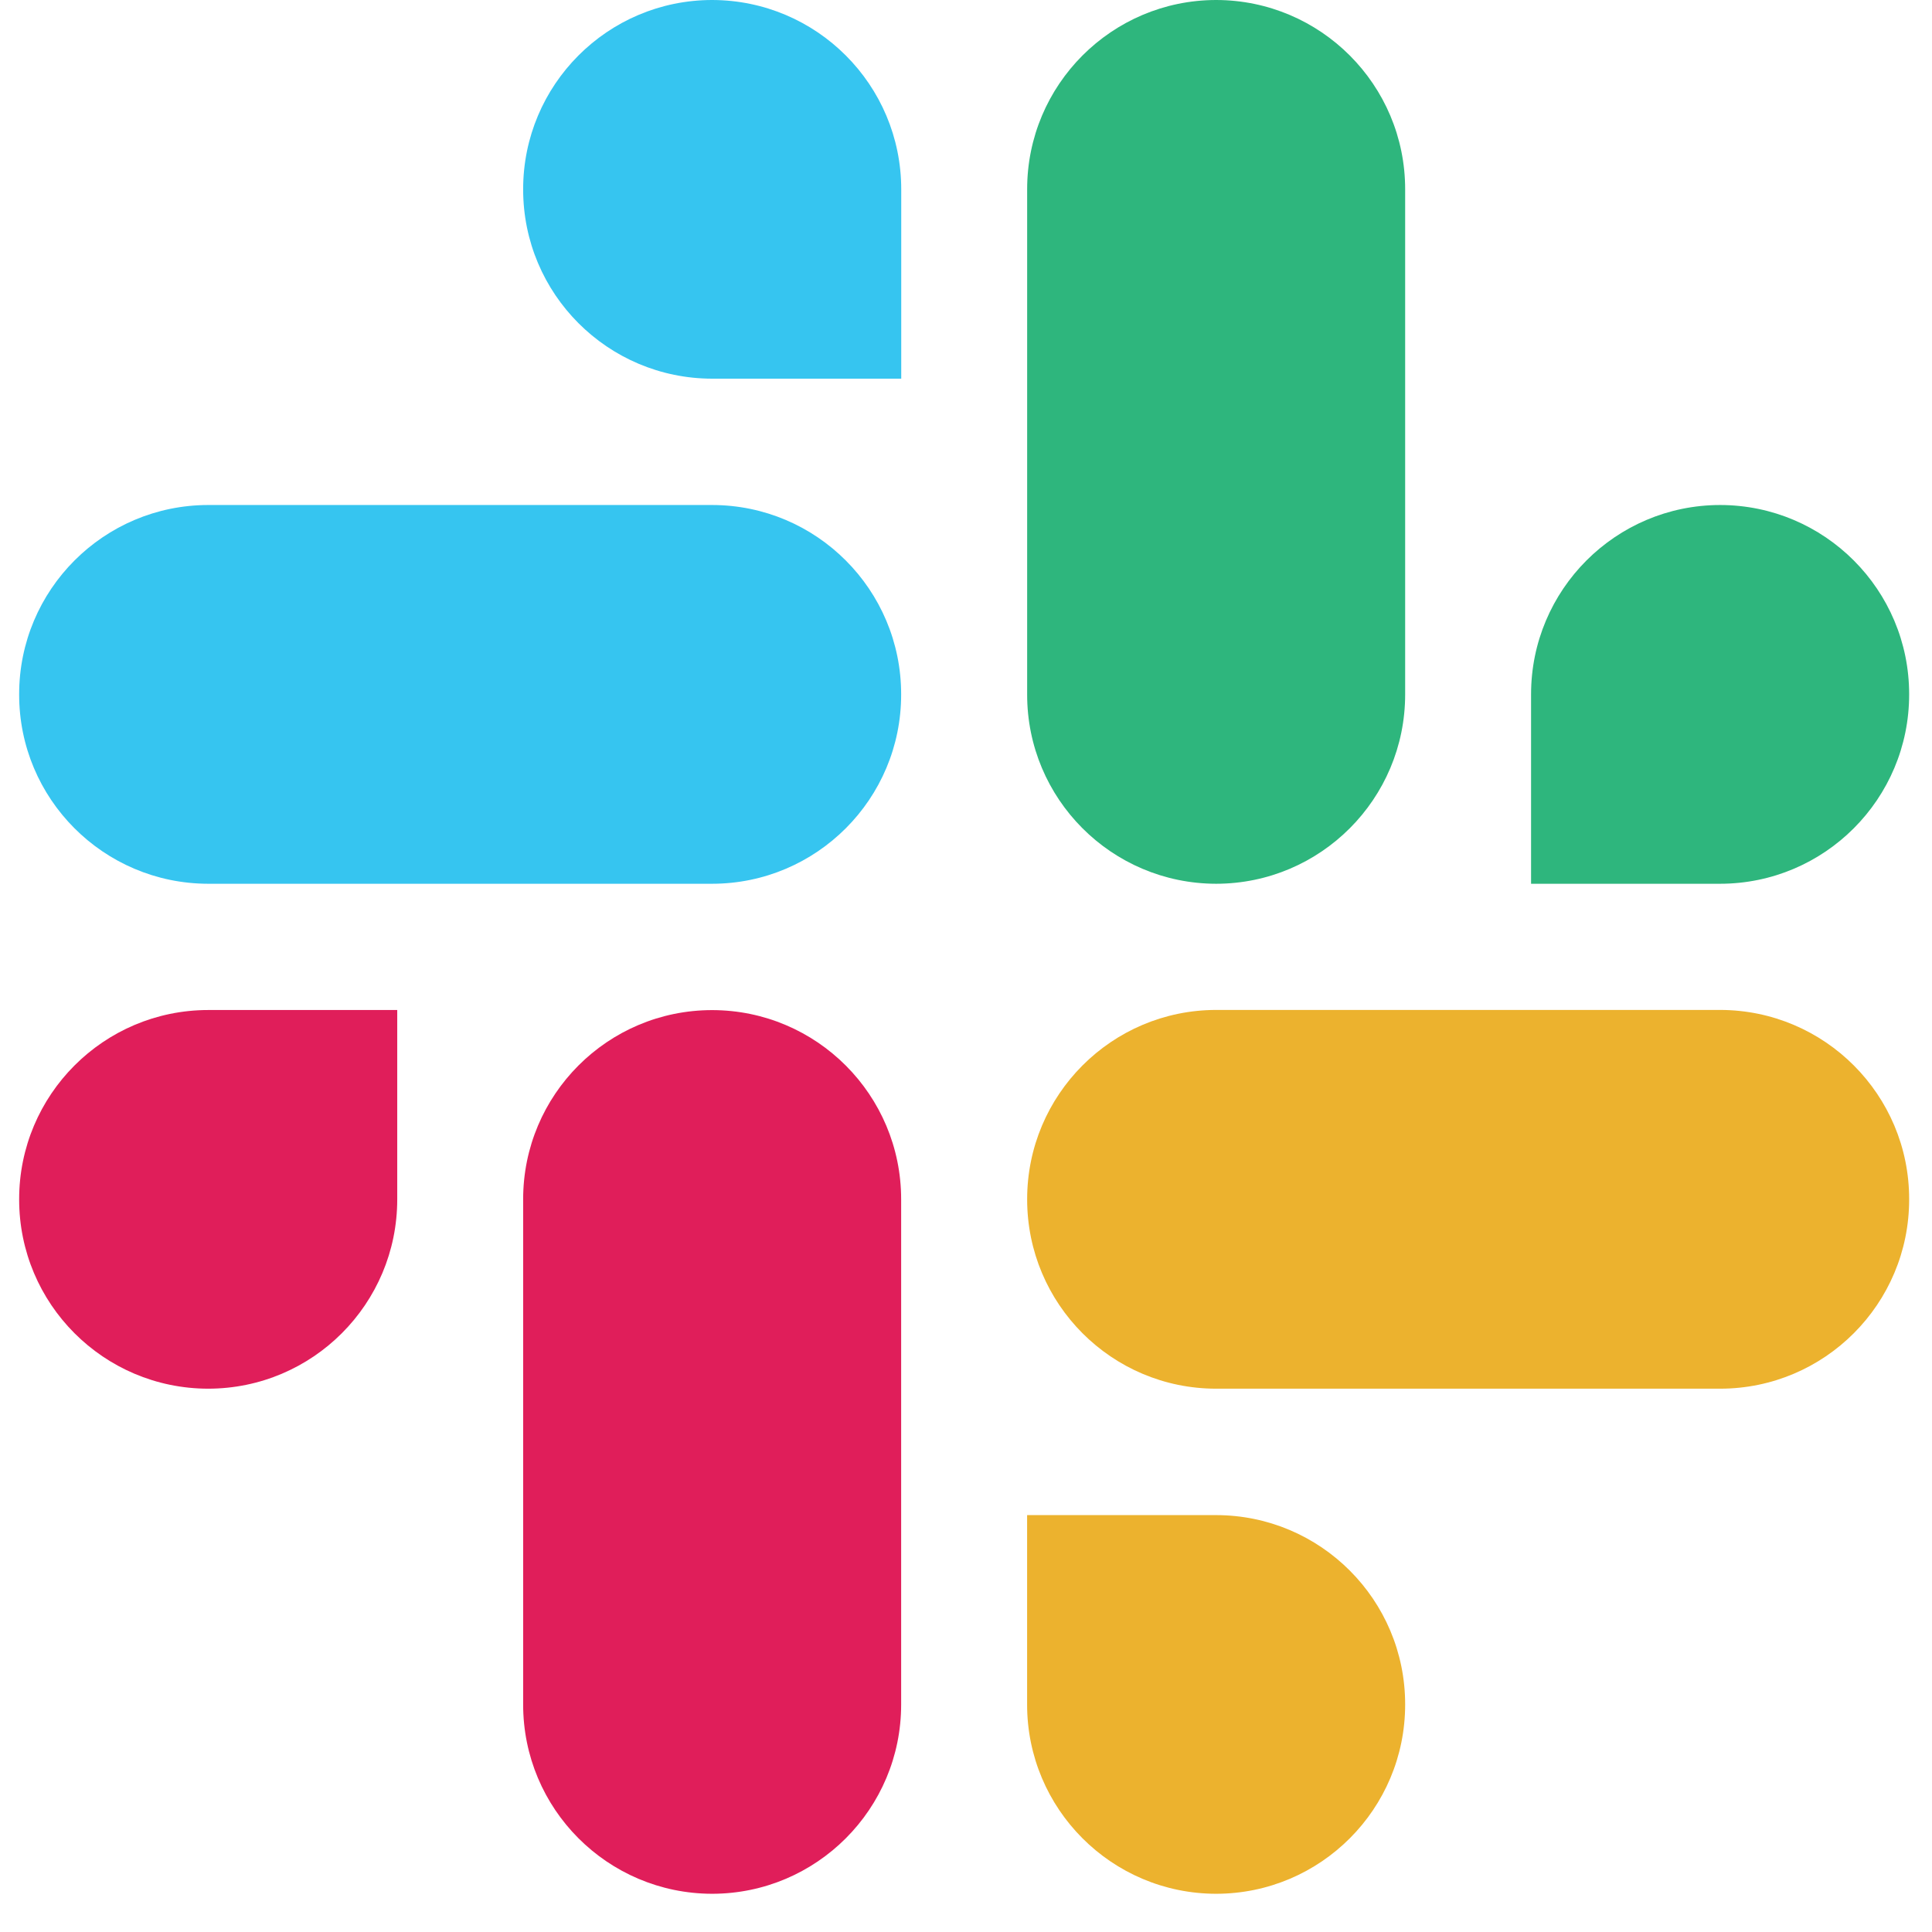 <svg width="46" height="46" viewBox="0 0 46 46" fill="none" xmlns="http://www.w3.org/2000/svg">
<g clip-path="url(#clip0_1_51)">
<path fill-rule="evenodd" clip-rule="evenodd" d="M16.955 0C14.467 0.002 12.454 2.021 12.456 4.508C12.454 6.996 14.469 9.014 16.957 9.016H21.458V4.51C21.459 2.022 19.445 0.004 16.955 0C16.957 0 16.957 0 16.955 0ZM16.955 12.024H4.957C2.469 12.026 0.454 14.045 0.456 16.532C0.452 19.02 2.467 21.038 4.955 21.042H16.955C19.443 21.04 21.458 19.021 21.456 16.534C21.458 14.045 19.443 12.026 16.955 12.024Z" fill="#36C5F0"/>
<path fill-rule="evenodd" clip-rule="evenodd" d="M45.456 16.532C45.458 14.045 43.443 12.026 40.955 12.024C38.468 12.026 36.453 14.045 36.454 16.532V21.042H40.955C43.443 21.04 45.458 19.021 45.456 16.532ZM33.456 16.532V4.508C33.458 2.022 31.444 0.004 28.957 0C26.469 0.002 24.454 2.021 24.456 4.508V16.532C24.452 19.02 26.467 21.038 28.955 21.042C31.442 21.04 33.458 19.021 33.456 16.532Z" fill="#2EB67D"/>
<path fill-rule="evenodd" clip-rule="evenodd" d="M28.955 45.09C31.443 45.088 33.458 43.07 33.456 40.582C33.458 38.095 31.443 36.076 28.955 36.074H24.455V40.582C24.453 43.068 26.468 45.087 28.955 45.09ZM28.955 33.064H40.955C43.443 33.063 45.458 31.044 45.456 28.556C45.46 26.069 43.445 24.05 40.957 24.046H28.957C26.47 24.048 24.455 26.067 24.456 28.555C24.455 31.044 26.468 33.063 28.955 33.064Z" fill="#ECB22E"/>
<path fill-rule="evenodd" clip-rule="evenodd" d="M0.456 28.556C0.454 31.044 2.469 33.062 4.957 33.064C7.444 33.062 9.459 31.044 9.458 28.556V24.048H4.957C2.469 24.05 0.454 26.068 0.456 28.556ZM12.456 28.556V40.58C12.453 43.068 14.467 45.086 16.955 45.09C19.443 45.088 21.458 43.069 21.456 40.582V28.56C21.459 26.072 19.445 24.053 16.957 24.05C14.467 24.05 12.454 26.068 12.456 28.556Z" fill="#E01E5A"/>
</g>
<defs>
<clipPath id="clip0_1_51">
<rect width="45" height="45.09" fill="white" transform="translate(0.456)"/>
</clipPath>
</defs>
</svg>
